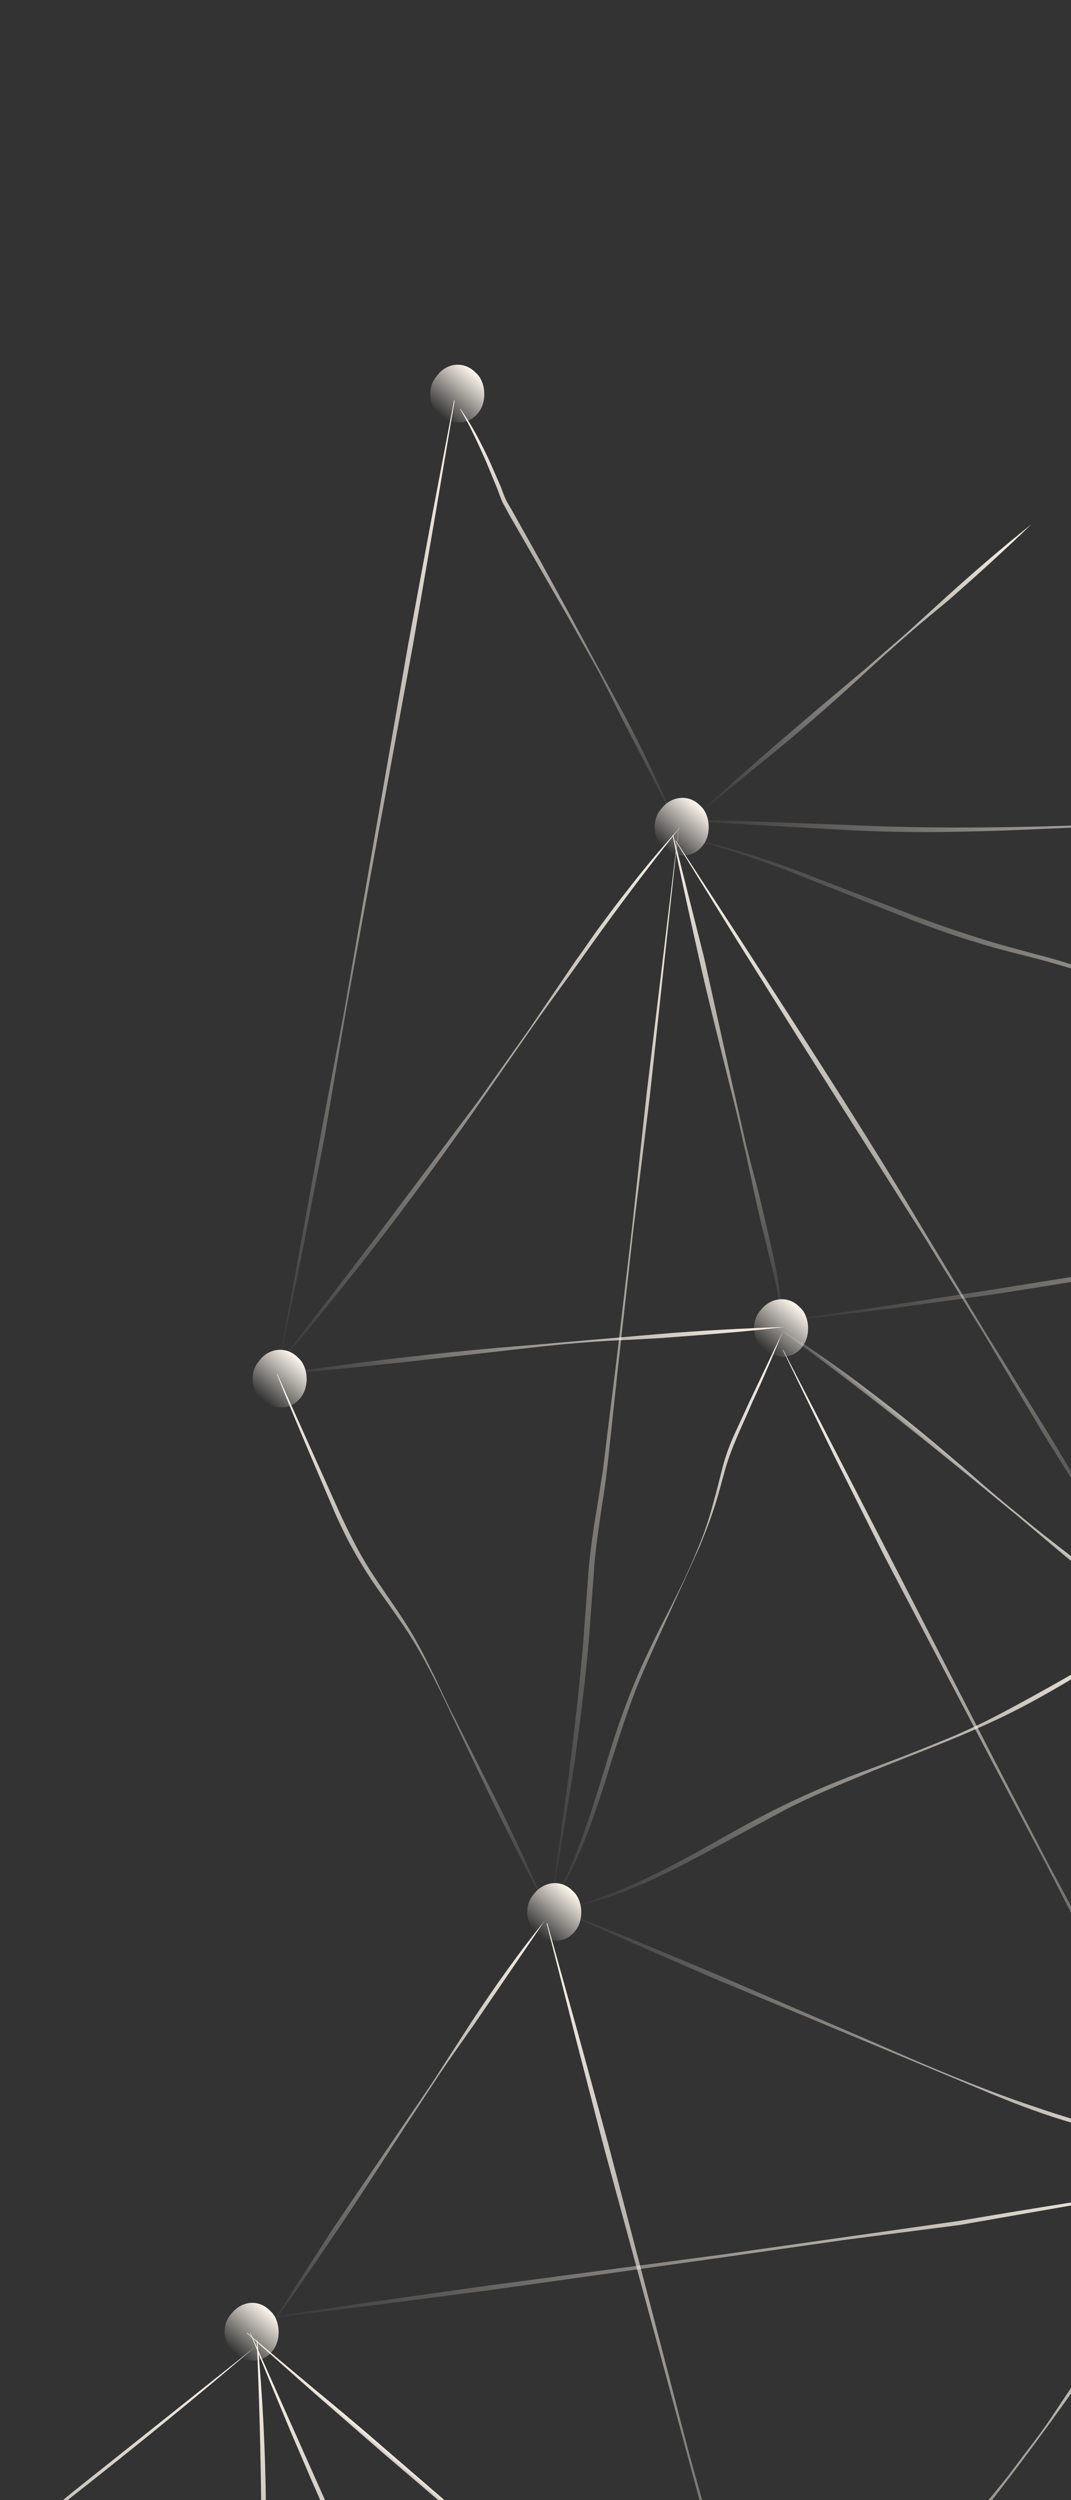 <svg xmlns="http://www.w3.org/2000/svg" xmlns:xlink="http://www.w3.org/1999/xlink" width="240" height="560" fill="none"  xmlns:v="https://vecta.io/nano"><rect width="100%" height="100%" fill="#333333" stroke="none"/><g clip-path="url(#h)"><g clip-path="url(#i)"><path d="M97.873 84.224c-2.4 2.685-1.599 7.159.733 8.737 2.826 2.388 6.578 2.286 8.737-.733 1.849-2.497 1.482-6.865-.733-8.737-2.568-2.694-6.578-2.286-8.737.734z" fill="url(#A)"/><path d="M148.162 181.19c-2.4 2.685-1.599 7.159.733 8.737 2.826 2.389 6.579 2.287 8.738-.733 1.848-2.497 1.481-6.866-.734-8.737-2.567-2.694-6.566-2.146-8.737.733z" fill="url(#B)"/><path d="M170.433 293.494c-2.4 2.685-1.599 7.159.733 8.738 2.826 2.388 6.579 2.286 8.738-.734 1.848-2.497 1.481-6.865-.734-8.737-2.567-2.694-6.566-2.145-8.737.733z" fill="url(#C)"/><path d="M58.063 304.843c-2.4 2.685-1.599 7.159.733 8.737 2.826 2.388 6.578 2.286 8.737-.733 1.848-2.497 1.481-6.866-.733-8.738-2.568-2.693-6.643-2.209-8.737.734z" fill="url(#D)"/><path d="M119.606 424.281c-2.4 2.685-1.599 7.159.734 8.738 2.826 2.388 6.578 2.286 8.737-.734 1.848-2.497 1.481-6.865-.734-8.737-2.567-2.694-6.566-2.145-8.737.733z" fill="url(#E)"/><path d="M51.786 518.319c-2.4 2.685-1.599 7.159.733 8.737 2.826 2.389 6.578 2.287 8.737-.733 1.848-2.497 1.482-6.866-.733-8.737-2.568-2.694-6.502-2.222-8.737.733z" fill="url(#F)"/><path d="M231.086 117.462c-6.45 5.154-12.672 10.501-18.74 15.978l-9.097 8.285-9.326 8.092-9.479 7.962-9.402 8.027c-6.222 5.348-12.431 10.836-18.423 16.377l.076.065 19.122-15.655c6.298-5.283 12.443-10.695 18.499-16.313 3.029-2.809 6.134-5.553 9.174-8.221 3.104-2.744 6.297-5.282 9.479-7.962 6.144-5.412 12.278-10.965 18.117-16.635z" fill="url(#G)"/><path d="M151.482 184.388c-3.44-8.013-7.227-15.927-11.283-23.675l-6.285-11.465-6.22-11.541-6.284-11.465-6.425-11.452c-.506-.951-1.152-1.89-1.581-2.777s-.806-1.99-1.171-2.953l-2.634-6.023c-1.894-3.957-3.851-7.837-6.426-11.453l-.064.076c2.228 3.716 4.056 7.749 5.809 11.718l2.493 6.035c.365.963.741 2.066 1.182 3.094.582 1.015 1.088 1.966 1.594 2.917l13.044 22.677 6.425 11.453c2.099 3.868 3.916 7.76 5.873 11.641l11.953 23.193z" fill="url(#H)"/><path d="M309.367 182.701c-3.106 1.041-6.488 1.325-9.83 1.251-3.265-.01-6.565-.442-9.918-.658-6.642-.506-13.354-.156-20.001.118l-19.918 1.105c-6.57.338-13.294.548-19.953.681-13.318.267-26.519.239-39.843-.416l-19.931-.74-19.919-.598.012.141 19.902 1.238 19.89 1.098c13.259.732 26.577.466 39.872-.083l19.865-.887 19.889-.605c6.659-.133 13.294-.548 19.924-.182 3.277.15 6.565.442 9.971.44 3.459-.219 6.829-.644 9.988-1.903z" fill="url(#I)"/><path d="M364.098 264.961l-79.005-30.763c-8.734-3.454-17.416-7.125-26.097-10.795l-13.151-5.354a125.29 125.29 0 0 0-13.556-4.255c-4.575-1.248-9.074-2.431-13.596-3.896-4.446-1.401-8.904-2.943-13.374-4.625l-26.396-10.132c-4.393-1.618-8.851-3.159-13.438-4.548-4.511-1.325-9.151-2.496-13.767-3.386l-.064.076c4.628 1.031 9.138 2.355 13.584 3.756 4.523 1.465 8.916 3.084 13.245 4.778l26.279 10.425c4.469 1.682 8.863 3.301 13.373 4.625 4.523 1.465 9.086 2.572 13.726 3.744 4.499 1.183 9.01 2.508 13.467 4.049s8.799 3.377 13.204 5.136l26.226 10.643 26.161 10.718c17.762 7.024 35.348 13.637 53.179 19.804z" fill="url(#J)"/><path d="M152.539 185.151c-4.219 4.683-8.35 9.571-12.252 14.653-1.989 2.509-3.838 5.005-5.75 7.579s-3.609 5.199-5.521 7.772l-10.672 15.726-11.042 15.545-22.848 30.443-11.577 15.093-11.653 15.028.076.065c4.143-4.747 8.198-9.7 12.111-14.641a602.91 602.91 0 0 0 11.806-14.899 798.69 798.69 0 0 0 22.466-30.767l10.889-15.673c3.608-5.199 7.434-10.346 11.118-15.48 7.293-10.334 14.88-20.55 22.848-30.444z" fill="url(#K)"/><path d="M61.824 309.069l5.656-27.298 5.298-27.338 4.646-27.497 5.004-27.455 10.085-54.847 4.722-27.432 4.646-27.496-.141.012-5.222 27.403-5.081 27.391-14.372 82.384-5.221 27.402-10.02 54.771z" fill="url(#L)"/><path d="M175.785 297.231c-9.554.306-19.02.816-28.462 1.609l-28.391 2.454c-9.518.728-18.948 1.662-28.367 2.736s-18.889 2.366-28.284 3.723l.012.141c9.442-.793 18.937-1.803 28.432-2.813l28.396-3.235c4.779-.543 9.494-1.01 14.221-1.336l3.6-.231 3.535-.155 7.134-.386c9.237-.704 18.691-1.356 28.174-2.507z" fill="url(#M)"/><path d="M175.016 297.367c.378-4.786-.37-9.477-1.324-14.081s-2.049-9.194-3.144-13.786-2.396-9.094-3.491-13.686l-3.144-13.786-6.147-27.584-6.917-27.448-.141.012c1.844 9.283 3.893 18.477 5.942 27.672s4.38 18.366 6.635 27.472c1.159 4.515 2.331 9.171 3.285 13.774 1.095 4.592 1.984 9.271 3.003 13.798.548 2.296 1.03 4.668 1.643 6.887l1.642 6.887c1.236 4.58 2.049 9.195 2.158 13.869z" fill="url(#N)"/><path d="M175.38 298.33l-7.419 15.595-3.6 7.824c-1.197 2.655-2.099 5.427-2.785 8.252l-1.066 4.205-1.142 4.141c-.762 2.76-1.741 5.468-2.861 8.188-2.175 5.362-4.721 10.543-7.343 15.659s-5.167 10.297-7.342 15.66-4.057 10.843-5.721 16.375c-3.405 11.001-6.658 22.131-12.336 32.258l.076.064c3.069-4.87 5.602-10.191 7.637-15.542 2.099-5.427 3.839-10.895 5.504-16.428 1.74-5.468 3.481-10.936 5.58-16.363 2.175-5.363 4.58-10.532 6.973-15.842l7.189-15.789c1.056-2.643 2.176-5.362 3.078-8.135a68.59 68.59 0 0 0 1.284-4.152l1.142-4.141c1.447-5.585 4.069-10.701 6.321-15.999 2.404-5.169 4.656-10.467 6.831-15.83z" fill="url(#O)"/><path d="M123.703 429.969c-2.282-5.201-4.704-10.391-7.127-15.58a438.28 438.28 0 0 0-7.537-15.405l-7.743-15.315c-1.276-2.519-2.488-5.114-3.699-7.708-1.276-2.519-2.487-5.114-3.904-7.62-2.692-5.025-6.13-9.633-9.299-14.405-3.233-4.696-5.784-9.733-8.207-14.922l-14.048-31.249-.065.076c2.076 5.29 4.293 10.567 6.51 15.845l6.716 15.757c1.211 2.595 2.423 5.19 3.839 7.696s2.898 4.937 4.52 7.355c3.233 4.696 6.735 9.227 9.633 14.164s5.385 10.05 7.808 15.24l7.332 15.492c2.422 5.19 4.974 10.226 7.537 15.404l7.732 15.175z" fill="url(#P)"/><path d="M152.239 184.112l-7.362 61.075-3.323 30.579-3.604 30.602-1.911 15.275-.923 7.599-1.205 7.623c-.855 5.039-1.633 10.142-2.052 15.287l-1.13 15.28c-.851 10.147-2.049 20.395-3.323 30.578l-4.256 30.444.141-.011 4.972-30.363c1.492-10.13 2.766-20.313 3.681-30.537l1.13-15.281c.279-5.132 1.133-10.171 1.847-15.198.427-2.519.778-5.103 1.064-7.611.351-2.584.561-5.156.847-7.664l1.629-15.251 3.399-30.514 3.757-30.473 6.622-61.439z" fill="url(#Q)"/><path d="M258.853 364.553c-10.796 5.802-21.262 12.145-31.993 17.871-5.359 2.933-10.884 5.597-16.584 7.849-5.624 2.317-11.401 4.505-17.114 6.617s-11.401 4.505-16.925 7.168-10.883 5.597-16.231 8.672c-10.643 5.931-21.503 11.81-33.392 14.724l.012.141c6-1.213 11.865-3.196 17.478-5.654s11.048-5.327 16.407-8.26l16.091-8.66c5.448-2.728 11.136-5.121 16.761-7.438 11.312-4.711 22.825-8.728 33.785-14.261 5.448-2.728 10.719-5.867 15.991-9.006 5.336-3.215 10.607-6.354 15.714-9.763z" fill="url(#R)"/><path d="M261.472 365.327l-26.81-44.654-13.778-22.118-13.508-22.283c-8.847-14.939-18.169-29.626-27.556-44.236l-14.112-21.877-14.253-21.866-.065.077 13.713 22.194 13.843 22.042 27.89 43.995 13.637 22.13 13.302 22.371 27.697 44.225z" fill="url(#S)"/><path d="M363.195 266.031l-23.415 5.087c-7.798 1.79-15.53 3.504-23.475 4.383a83.23 83.23 0 0 1-11.873.571c-1.985.025-3.97.05-6.007.292-1.973.165-3.934.472-5.96.855-7.821 1.508-15.718 2.951-23.563 4.178l-47.26 7.586-23.61 3.614-23.698 3.408.011.141 23.746-2.845 23.71-3.267a1358.67 1358.67 0 0 0 47.225-8.009l23.539-4.46c7.809-1.649 15.878-.197 23.888-1.153 8.02-.816 15.818-2.606 23.538-4.46l23.204-5.921z" fill="url(#T)"/><path d="M260.961 365.156l-21.737-17.192c-3.643-2.816-7.285-5.633-10.875-8.667a320.64 320.64 0 0 1-10.617-8.972c-7.038-6.079-14.065-12.017-21.491-17.638-7.361-5.698-14.904-11.025-22.835-15.894l-.064.076c7.543 5.327 14.969 10.948 22.254 16.581s14.517 11.483 21.673 17.269l10.745 8.819 10.54 8.908c7.321 6.056 14.606 11.689 22.407 16.71z" fill="url(#U)"/><path d="M270.829 486.094l-23.728-45.976-12.275-22.812-11.928-22.912-23.664-46.053-23.728-45.977-.065.076 11.324 23.318 11.595 23.153 24.074 45.876 12.07 22.901 11.799 23.064 24.526 45.342z" fill="url(#V)"/><path d="M271.024 487.568l-.138-15.173c-.144-5.097-.071-10.142-.638-15.203-.289-2.601-.849-5.038-1.126-7.498-.354-2.525-.49-4.997-.422-7.558.005-2.483.215-5.056.284-7.616l.103-3.84c.034-1.281.069-2.561-.038-3.829-.147-10.206-1.768-20.217-3.171-30.175s-2.678-20.07-2.25-30.182l-.141.012c-1.068 10.095-.064 20.37 1.34 30.329l2.111 15.008c.631 4.985 1.198 10.046 1.548 15.055.106 1.269.072 2.549.102 3.753s.072 2.548-.039 3.764l-.283 7.616a69.08 69.08 0 0 0 .216 7.646c.213 2.536.708 5.049.844 7.521a135.06 135.06 0 0 1 .422 7.558l.28 7.569c.221 5.161.506 10.246.996 15.243z" fill="url(#W)"/><path d="M263.158 365.966c1.042 4.808 3.124 9.317 5.475 13.661 2.416 4.267 5.102 8.37 7.853 12.397l8.187 12.156c2.751 4.027 5.373 8.207 7.994 12.386 5.167 8.294 10.474 16.577 15.911 24.706 5.372 8.207 10.874 16.26 16.516 24.301l.064-.076c-5.102-8.371-10.333-16.589-15.705-24.795l-24.369-36.698c-2.686-4.103-5.166-8.294-7.853-12.397s-5.436-8.13-7.852-12.398c-2.622-4.179-4.768-8.611-6.221-13.243z" fill="url(#X)"/><path d="M122.088 430.176c-5.85 7.232-11.307 14.928-16.405 22.665l-7.597 11.778c-2.511 3.901-5.239 7.749-7.826 11.585L74.53 499.309l-15.195 23.556.076.065c5.468-7.555 10.707-15.304 15.947-23.052s10.261-15.55 15.347-23.428l7.674-11.714c2.588-3.836 5.316-7.684 7.979-11.455l15.73-23.105z" fill="url(#Y)"/><path d="M269.698 488.673l-22.692 35.681-11.722 17.589c-1.954 2.931-4.137 5.669-6.243 8.471l-3.192 4.242-3.345 4.113c-2.259 2.673-4.506 5.487-6.384 8.483-1.953 2.931-3.678 6.056-5.338 9.105-1.724 3.125-3.384 6.174-5.262 9.17a61.62 61.62 0 0 1-6.319 8.407c-2.259 2.673-4.659 5.358-6.689 8.225-2.095 2.943-3.755 5.992-5.403 9.181-1.584 3.114-3.232 6.303-5.185 9.235-1.878 2.996-4.061 5.733-6.778 8.019l.076.065c2.794-2.221 5.194-4.907 7.148-7.838s3.678-6.056 5.338-9.105c1.725-3.125 3.461-6.109 5.567-8.912s4.442-5.411 6.702-8.084 4.506-5.487 6.383-8.483 3.526-6.186 5.186-9.234 3.308-6.239 5.185-9.235 3.984-5.798 6.167-8.536c8.643-11.156 16.904-22.636 24.871-34.232 7.803-11.867 15.16-23.98 21.929-36.327z" fill="url(#Z)"/><path d="M268.533 484.939c-5.663-3.215-11.807-5.395-18.068-7.282s-12.51-3.634-18.577-5.75c-12.264-4.079-24.264-9.245-36.199-14.488l-35.783-15.446-18.014-7.499-18.068-7.283-.064.077 17.832 7.869 17.898 7.794 53.967 22.434c6.027 2.475 11.924 5.102 18.068 7.282 12.299 4.503 25.178 6.615 37.008 12.292z" fill="url(#a)"/><path d="M267.261 489.232c-17.533 2.466-34.966 5.277-52.387 8.23l-52.522 7.46-52.634 6.973-26.3 3.698-26.211 3.903.012.141 26.335-3.275 26.323-3.416 52.599-7.396 26.223-3.762 26.323-3.416 52.239-9.14z" fill="url(#b)"/><path d="M177.53 628.253c-5.201-16.31-9.979-32.656-14.693-49.077l-7.038-24.671c-2.324-8.249-4.367-16.522-6.551-24.783l-12.96-49.577-6.756-24.694-6.898-24.683-.141.012 6.269 24.806 6.41 24.795 13.448 49.465 6.692 24.771 6.551 24.782c4.79 16.487 9.85 32.808 15.667 48.854z" fill="url(#c)"/><path d="M177.132 630.273l-30.634-26.806-7.855-6.508c-2.597-2.194-5.258-4.312-7.791-6.583-5.129-4.466-9.601-9.555-14.202-14.49-4.536-5.012-9.742-9.543-14.794-13.944L86.48 548.686c-5.129-4.465-10.323-8.855-15.505-13.103L55.33 522.492l-.064.076 15.182 13.485 15.311 13.333 15.44 13.179 7.726 6.66c2.533 2.271 5 4.619 7.327 6.978l7.069 7.283a174.23 174.23 0 0 0 7.403 7.042l15.247 13.409c10.258 8.931 20.569 17.645 31.15 26.195l.012.141z" fill="url(#d)"/><path d="M132.108 695.787c-5.57-14.789-11.615-29.325-18.007-43.761l-9.825-21.527-48.165-108.002-.064.077 4.469 10.978 4.534 10.902 4.675 10.89 4.74 10.814 29.477 64.582c3.228 7.18 6.251 14.448 9.274 21.716l18.893 43.331z" fill="url(#e)"/><path d="M58.181 673.112c-.748-2.988-1.008-6.089-1.127-9.201l.141-9.307.564-18.639.846-37.254.782-18.586c.184-6.26.304-12.443.206-18.68-.119-12.407-.737-24.844-1.919-37.234l-.141.012c.542 12.372.878 24.833.997 37.241l-.065 18.668-.423 18.626-.564 18.639-.705 18.651c-.26 6.195-.304 12.443-.423 18.627-.021 3.124-.12 6.183.076 9.36.248 2.959.661 6.189 1.755 9.077z" fill="url(#f)"/><path d="M56.959 525.832l-40.774 32.445-10.019 8.292-10.095 8.227c-3.398 2.627-7.014 5.201-10.665 7.353-3.792 2.163-7.684 3.98-11.565 5.938s-7.673 4.121-11.059 6.889c-3.463 2.703-6.544 5.729-9.854 8.561-1.585 1.411-3.31 2.833-5.048 4.114s-3.551 2.498-5.365 3.714c-3.563 2.357-7.343 4.662-10.818 7.224-7.091 5.137-13.405 11.06-19.873 16.854s-13.088 11.458-20.52 15.914l.077.064c7.596-4.185 14.357-9.862 20.913-15.45 6.62-5.665 13.012-11.524 20.038-16.584 3.475-2.562 7.191-4.79 10.818-7.223 1.814-1.217 3.628-2.434 5.365-3.715s3.386-2.768 4.971-4.178c3.234-2.897 6.315-5.923 9.702-8.691s7.026-5.06 10.83-7.082l11.476-6.144c3.716-2.228 7.267-4.725 10.73-7.429l20.431-16.12c13.646-10.725 27.064-21.643 40.304-32.973z" fill="url(#g)"/></g></g><defs><linearGradient id="A" x1="106.634" y1="83.462" x2="98.592" y2="92.977" xlink:href="#j"><stop stop-color="#fff8ee"/><stop offset="1" stop-color="#fff8ee" stop-opacity="0"/></linearGradient><linearGradient id="B" x1="156.927" y1="180.433" x2="148.886" y2="189.947" xlink:href="#j"><stop stop-color="#fff8ee"/><stop offset="1" stop-color="#fff8ee" stop-opacity="0"/></linearGradient><linearGradient id="C" x1="179.198" y1="292.737" x2="171.157" y2="302.252" xlink:href="#j"><stop stop-color="#fff8ee"/><stop offset="1" stop-color="#fff8ee" stop-opacity="0"/></linearGradient><linearGradient id="D" x1="66.824" y1="304.082" x2="58.783" y2="313.597" xlink:href="#j"><stop stop-color="#fff8ee"/><stop offset="1" stop-color="#fff8ee" stop-opacity="0"/></linearGradient><linearGradient id="E" x1="128.371" y1="423.524" x2="120.33" y2="433.039" xlink:href="#j"><stop stop-color="#fff8ee"/><stop offset="1" stop-color="#fff8ee" stop-opacity="0"/></linearGradient><linearGradient id="F" x1="60.552" y1="517.561" x2="52.51" y2="527.076" xlink:href="#j"><stop stop-color="#fff8ee"/><stop offset="1" stop-color="#fff8ee" stop-opacity="0"/></linearGradient><linearGradient id="G" x1="225.319" y1="112.588" x2="162.385" y2="187.057" xlink:href="#j"><stop stop-color="#fff8ee"/><stop offset="1" stop-color="#fff8ee" stop-opacity="0"/></linearGradient><linearGradient id="H" x1="140.14" y1="122.825" x2="114.515" y2="153.147" xlink:href="#j"><stop stop-color="#fff8ee"/><stop offset="1" stop-color="#fff8ee" stop-opacity="0"/></linearGradient><linearGradient id="I" x1="263.082" y1="143.585" x2="196.275" y2="222.636" xlink:href="#j"><stop stop-color="#fff8ee"/><stop offset="1" stop-color="#fff8ee" stop-opacity="0"/></linearGradient><linearGradient id="J" x1="282.985" y1="196.411" x2="232.767" y2="255.833" xlink:href="#j"><stop stop-color="#fff8ee"/><stop offset="1" stop-color="#fff8ee" stop-opacity="0"/></linearGradient><linearGradient id="K" x1="155.938" y1="188.024" x2="57.825" y2="304.118" xlink:href="#j"><stop stop-color="#fff8ee"/><stop offset="1" stop-color="#fff8ee" stop-opacity="0"/></linearGradient><linearGradient id="L" x1="144.232" y1="125.498" x2="19.396" y2="273.212" xlink:href="#j"><stop stop-color="#fff8ee"/><stop offset="1" stop-color="#fff8ee" stop-opacity="0"/></linearGradient><linearGradient id="M" x1="145.272" y1="271.445" x2="92.73" y2="333.616" xlink:href="#j"><stop stop-color="#fff8ee"/><stop offset="1" stop-color="#fff8ee" stop-opacity="0"/></linearGradient><linearGradient id="N" x1="185.066" y1="215.913" x2="140.722" y2="268.385" xlink:href="#j"><stop stop-color="#fff8ee"/><stop offset="1" stop-color="#fff8ee" stop-opacity="0"/></linearGradient><linearGradient id="O" x1="191.954" y1="312.337" x2="107.267" y2="412.544" xlink:href="#j"><stop stop-color="#fff8ee"/><stop offset="1" stop-color="#fff8ee" stop-opacity="0"/></linearGradient><linearGradient id="P" x1="110.22" y1="348.398" x2="75.623" y2="389.336" xlink:href="#j"><stop stop-color="#fff8ee"/><stop offset="1" stop-color="#fff8ee" stop-opacity="0"/></linearGradient><linearGradient id="Q" x1="204.023" y1="227.875" x2="71.442" y2="384.755" xlink:href="#j"><stop stop-color="#fff8ee"/><stop offset="1" stop-color="#fff8ee" stop-opacity="0"/></linearGradient><linearGradient id="R" x1="235.787" y1="345.06" x2="149.615" y2="447.024" xlink:href="#j"><stop stop-color="#fff8ee"/><stop offset="1" stop-color="#fff8ee" stop-opacity="0"/></linearGradient><linearGradient id="S" x1="227.183" y1="252.293" x2="185.744" y2="301.327" xlink:href="#j"><stop stop-color="#fff8ee"/><stop offset="1" stop-color="#fff8ee" stop-opacity="0"/></linearGradient><linearGradient id="T" x1="315.497" y1="225.72" x2="221.967" y2="336.392" xlink:href="#j"><stop stop-color="#fff8ee"/><stop offset="1" stop-color="#fff8ee" stop-opacity="0"/></linearGradient><linearGradient id="U" x1="218.572" y1="329.332" x2="215.731" y2="332.693" xlink:href="#j"><stop stop-color="#fff8ee"/><stop offset="1" stop-color="#fff8ee" stop-opacity="0"/></linearGradient><linearGradient id="V" x1="248.6" y1="364.136" x2="197.736" y2="424.322" xlink:href="#j"><stop stop-color="#fff8ee"/><stop offset="1" stop-color="#fff8ee" stop-opacity="0"/></linearGradient><linearGradient id="W" x1="295.592" y1="393.507" x2="238.984" y2="460.49" xlink:href="#j"><stop stop-color="#fff8ee"/><stop offset="1" stop-color="#fff8ee" stop-opacity="0"/></linearGradient><linearGradient id="X" x1="305.777" y1="401.983" x2="282.475" y2="429.556" xlink:href="#j"><stop stop-color="#fff8ee"/><stop offset="1" stop-color="#fff8ee" stop-opacity="0"/></linearGradient><linearGradient id="Y" x1="126.671" y1="434.049" x2="54.829" y2="519.057" xlink:href="#j"><stop stop-color="#fff8ee"/><stop offset="1" stop-color="#fff8ee" stop-opacity="0"/></linearGradient><linearGradient id="Z" x1="276.89" y1="494.751" x2="168.514" y2="622.99" xlink:href="#j"><stop stop-color="#fff8ee"/><stop offset="1" stop-color="#fff8ee" stop-opacity="0"/></linearGradient><linearGradient id="a" x1="212.09" y1="437.238" x2="180.203" y2="474.969" xlink:href="#j"><stop stop-color="#fff8ee"/><stop offset="1" stop-color="#fff8ee" stop-opacity="0"/></linearGradient><linearGradient id="b" x1="213.453" y1="443.758" x2="110.951" y2="565.046" xlink:href="#j"><stop stop-color="#fff8ee"/><stop offset="1" stop-color="#fff8ee" stop-opacity="0"/></linearGradient><linearGradient id="c" x1="187.288" y1="485.408" x2="112.8" y2="573.548" xlink:href="#j"><stop stop-color="#fff8ee"/><stop offset="1" stop-color="#fff8ee" stop-opacity="0"/></linearGradient><linearGradient id="d" x1="117.538" y1="574.836" x2="114.947" y2="577.902" xlink:href="#j"><stop stop-color="#fff8ee"/><stop offset="1" stop-color="#fff8ee" stop-opacity="0"/></linearGradient><linearGradient id="e" x1="120.994" y1="577.331" x2="67.225" y2="640.953" xlink:href="#j"><stop stop-color="#fff8ee"/><stop offset="1" stop-color="#fff8ee" stop-opacity="0"/></linearGradient><linearGradient id="f" x1="94.488" y1="555.323" x2="21.291" y2="641.936" xlink:href="#j"><stop stop-color="#fff8ee"/><stop offset="1" stop-color="#fff8ee" stop-opacity="0"/></linearGradient><linearGradient id="g" x1="39.583" y1="511.147" x2="-91.321" y2="666.042" xlink:href="#j"><stop stop-color="#fff8ee"/><stop offset="1" stop-color="#fff8ee" stop-opacity="0"/></linearGradient><clipPath id="h"><path fill="#fff" d="M0 0h240v560H0z"/></clipPath><clipPath id="i"><path fill="#fff" transform="matrix(-.764 -.645 -.645 .764 469.847 307.459)" d="M0 0h428.3v645.6H0z"/></clipPath><linearGradient id="j" gradientUnits="userSpaceOnUse"/></defs></svg>
